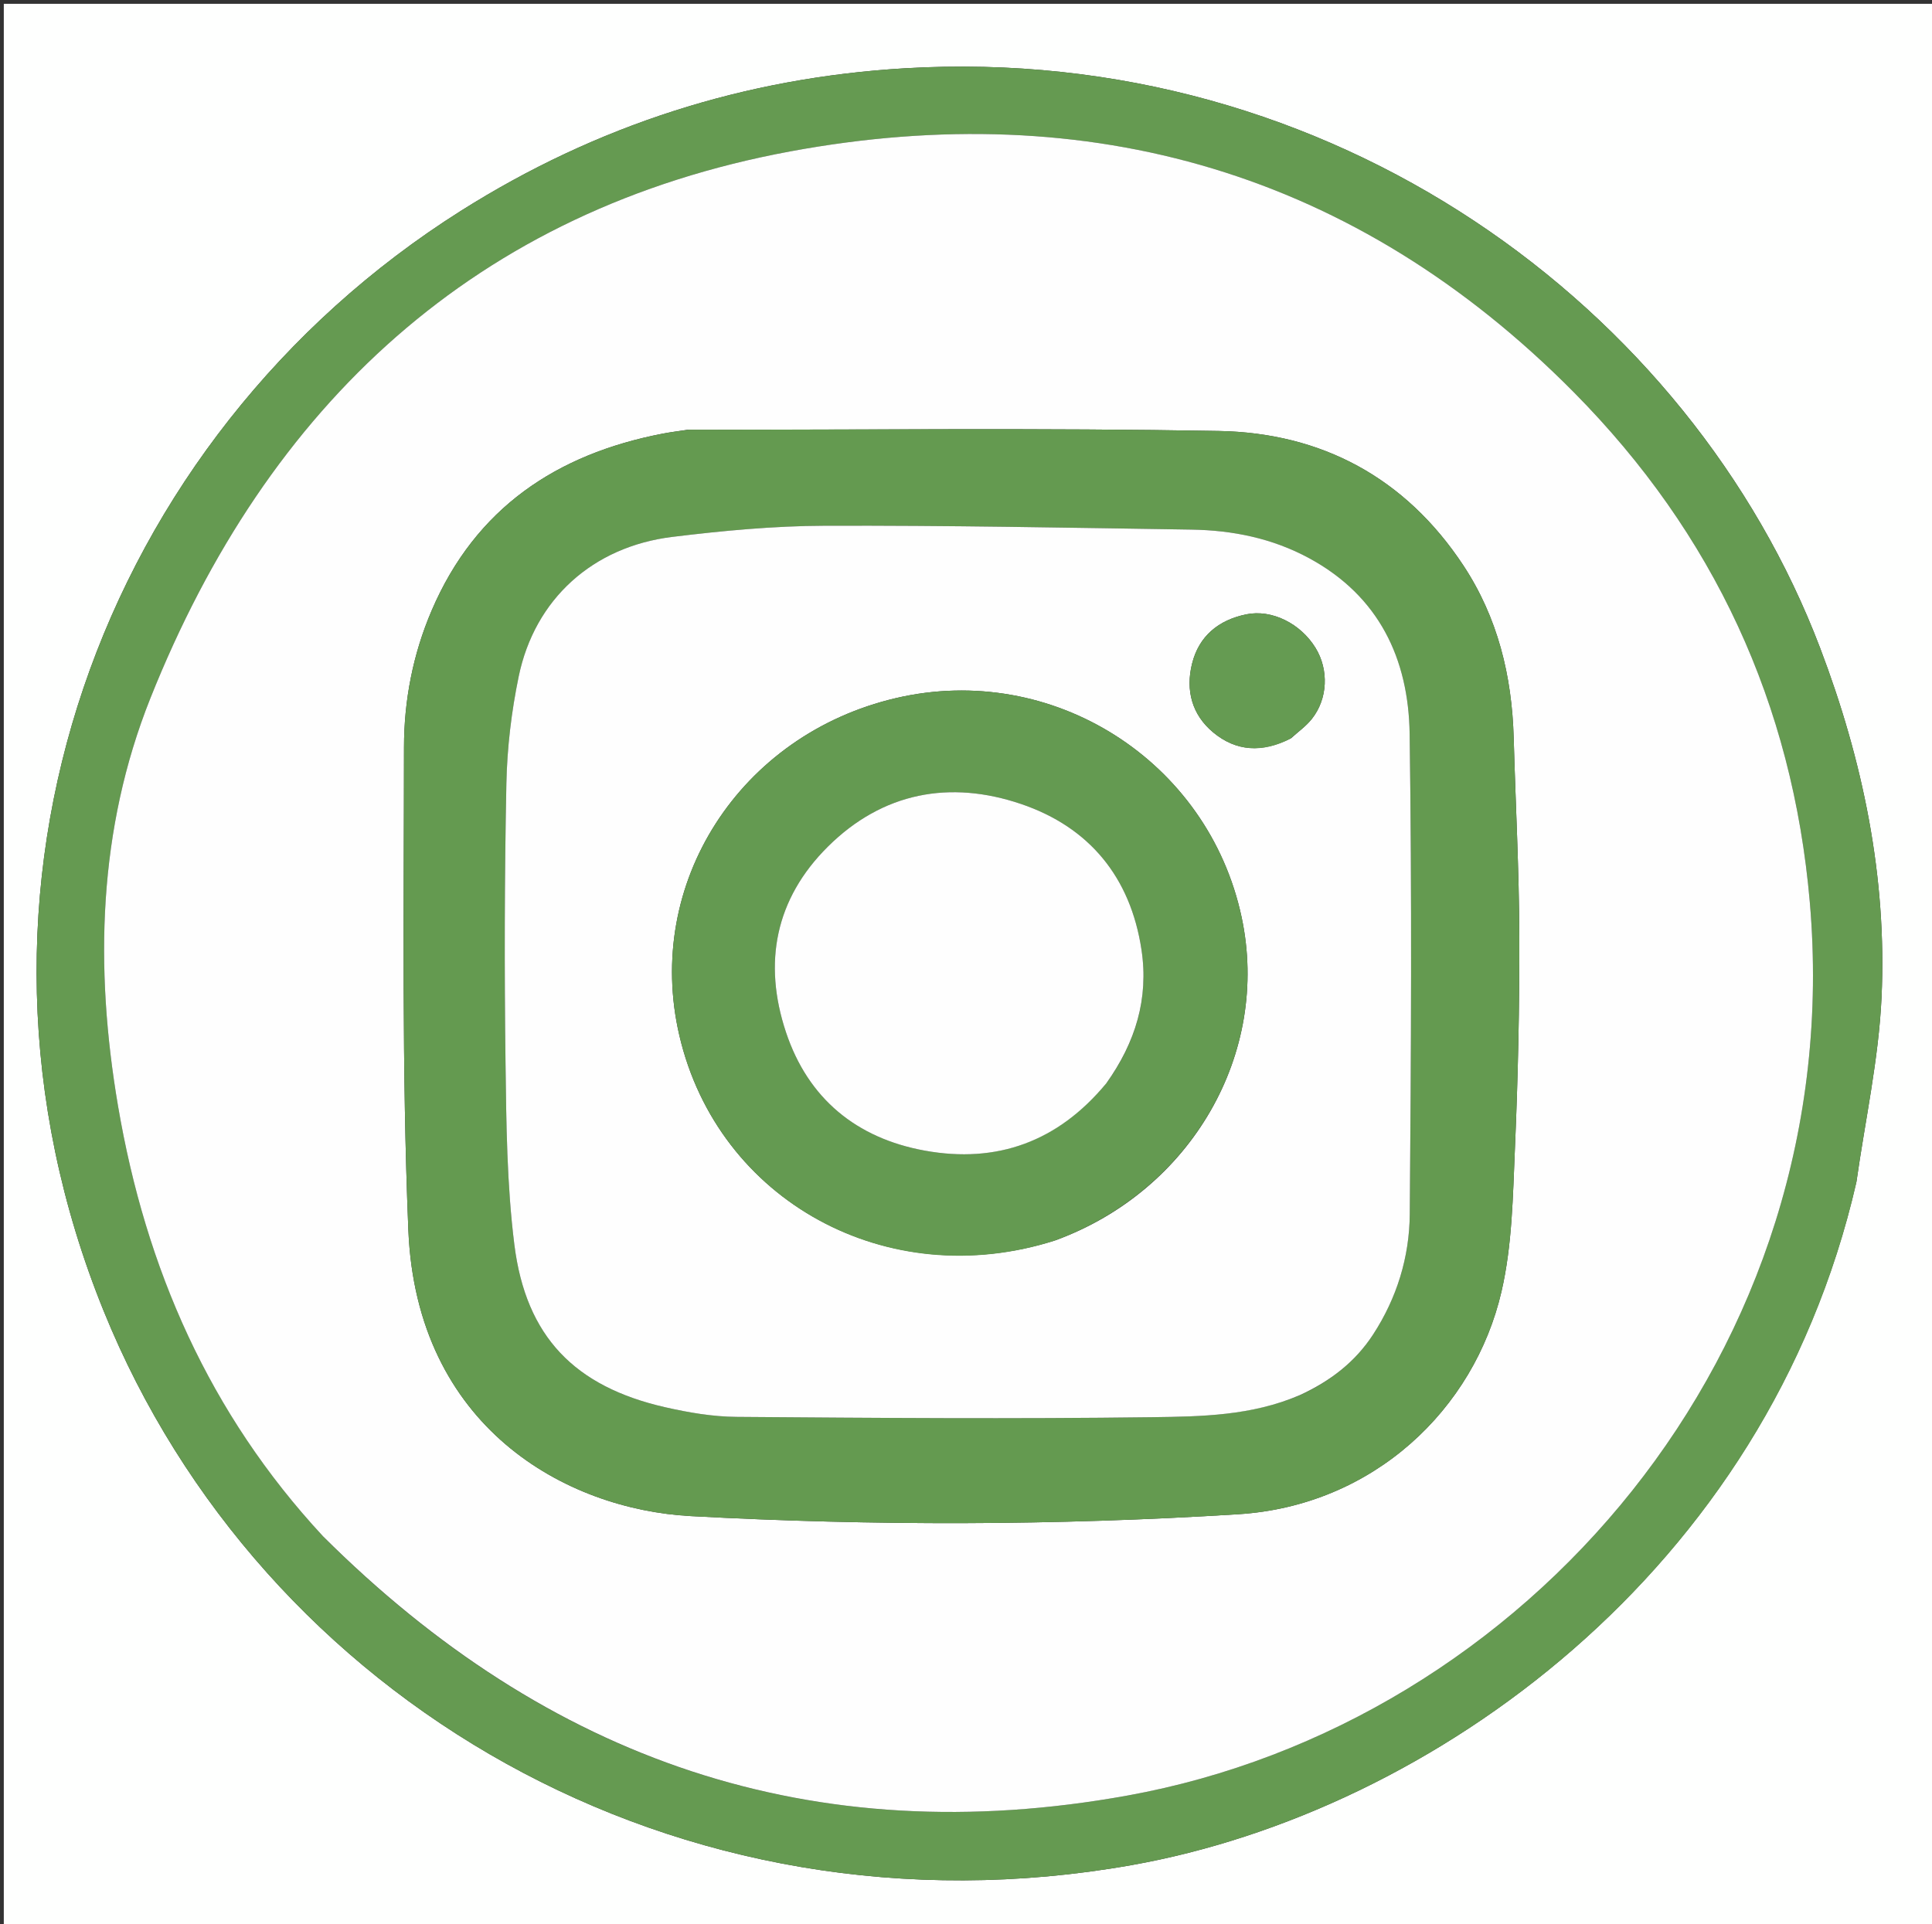 <svg version="1.1" id="Layer_1" xmlns="http://www.w3.org/2000/svg" xmlns:xlink="http://www.w3.org/1999/xlink" x="0px" y="0px"
	 width="100%" viewBox="0 0 508 506" enable-background="new 0 0 508 506" xml:space="preserve">
<rect x="0" y="0" width="508" height="506" fill="#333333" stroke="none"/>
<path fill="#FEFFFE" opacity="1" stroke="none" 
	d="
M509,180 
	C509,289.333 509,398.167 509,507 
	C339.667,507 170.333,507 1,507 
	C1,338.333 1,169.667 1,1 
	C170.333,1 339.666,1 509,1 
	C509,60.5 509,120 509,180 
M488.149,310.71 
	C490.433,294.583 493.98,278.514 494.731,262.315 
	C496.199,230.659 489.811,199.94 478.602,170.453 
	C444.52,80.79 350.303,11.273 237.829,17.963 
	C195.886,20.458 156.909,32.883 121.2,55.437 
	C26.785,115.07 -17.718,233.902 27.278,344.799 
	C68.633,446.721 178.121,511.712 297.57,490.476 
	C376.47,476.45 464.696,413.039 488.149,310.71 
z"/>
<path fill="#659A51" opacity="1" stroke="none" 
	d="
M488.077,311.121 
	C464.696,413.039 376.47,476.45 297.57,490.476 
	C178.121,511.712 68.633,446.721 27.278,344.799 
	C-17.718,233.902 26.785,115.07 121.2,55.437 
	C156.909,32.883 195.886,20.458 237.829,17.963 
	C350.303,11.273 444.52,80.79 478.602,170.453 
	C489.811,199.94 496.199,230.659 494.731,262.315 
	C493.98,278.514 490.433,294.583 488.077,311.121 
M85.191,404.301 
	C144.044,462.893 213.679,487.151 296.426,472.192 
	C400.873,453.311 486.128,355.605 475.87,237.238 
	C471.351,185.097 450.617,140.332 413.833,103.17 
	C356.545,45.293 286.503,25.245 207.847,39.802 
	C125.141,55.109 70.316,106.483 39.542,183.615 
	C25.778,218.111 24.833,254.435 31.042,290.896 
	C38.307,333.553 55.022,371.761 85.191,404.301 
z"/>
<path fill="#FEFEFE" opacity="1" stroke="none" 
	d="
M84.959,404.035 
	C55.022,371.761 38.307,333.553 31.042,290.896 
	C24.833,254.435 25.778,218.111 39.542,183.615 
	C70.316,106.483 125.141,55.109 207.847,39.802 
	C286.503,25.245 356.545,45.293 413.833,103.17 
	C450.617,140.332 471.351,185.097 475.87,237.238 
	C486.128,355.605 400.873,453.311 296.426,472.192 
	C213.679,487.151 144.044,462.893 84.959,404.035 
M180.64,113.038 
	C178.503,113.369 176.352,113.633 174.229,114.042 
	C146.271,119.438 125.042,133.643 113.517,160.511 
	C108.587,172.004 106.231,184.18 106.228,196.518 
	C106.22,238.829 105.635,281.188 107.371,323.442 
	C109.499,375.219 148.639,396.921 181.651,398.702 
	C229.558,401.286 277.569,401.203 325.522,398.214 
	C361.171,395.992 387.658,370.521 394.806,339.621 
	C397.623,327.443 397.792,314.564 398.336,301.968 
	C399.141,283.334 399.55,264.667 399.486,246.016 
	C399.428,228.696 398.497,211.381 398.011,194.062 
	C397.552,177.758 393.823,162.387 384.747,148.655 
	C369.53,125.631 347.505,113.82 320.42,113.336 
	C274.138,112.509 227.833,113.031 180.64,113.038 
z"/>
<path fill="#649A50" opacity="1" stroke="none" 
	d="
M181.089,113.012 
	C227.833,113.031 274.138,112.509 320.42,113.336 
	C347.505,113.82 369.53,125.631 384.747,148.655 
	C393.823,162.387 397.552,177.758 398.011,194.062 
	C398.497,211.381 399.428,228.696 399.486,246.016 
	C399.55,264.667 399.141,283.334 398.336,301.968 
	C397.792,314.564 397.623,327.443 394.806,339.621 
	C387.658,370.521 361.171,395.992 325.522,398.214 
	C277.569,401.203 229.558,401.286 181.651,398.702 
	C148.639,396.921 109.499,375.219 107.371,323.442 
	C105.635,281.188 106.22,238.829 106.228,196.518 
	C106.231,184.18 108.587,172.004 113.517,160.511 
	C125.042,133.643 146.271,119.438 174.229,114.042 
	C176.352,113.633 178.503,113.369 181.089,113.012 
M342.108,366.773 
	C349.822,363.195 356.327,358.166 361.021,350.975 
	C367.29,341.37 370.588,330.604 370.683,319.363 
	C371.038,277.234 371.258,235.095 370.65,192.973 
	C370.365,173.25 362.612,156.759 344.227,146.794 
	C334.519,141.532 324.076,139.438 313.226,139.273 
	C281.099,138.785 248.968,138.15 216.842,138.257 
	C203.492,138.301 190.086,139.566 176.817,141.186 
	C155.836,143.747 140.6,157.572 136.391,177.87 
	C134.476,187.109 133.338,196.648 133.148,206.077 
	C132.655,230.557 132.606,255.055 132.922,279.539 
	C133.128,295.489 133.266,311.554 135.249,327.34 
	C138.29,351.538 151.124,364.659 174.914,370.076 
	C181.046,371.472 187.401,372.558 193.663,372.607 
	C230.138,372.891 266.619,373.17 303.089,372.688 
	C315.961,372.518 329.129,372.311 342.108,366.773 
z"/>
<path fill="#FEFEFE" opacity="1" stroke="none" 
	d="
M341.745,366.897 
	C329.129,372.311 315.961,372.518 303.089,372.688 
	C266.619,373.17 230.138,372.891 193.663,372.607 
	C187.401,372.558 181.046,371.472 174.914,370.076 
	C151.124,364.659 138.29,351.538 135.249,327.34 
	C133.266,311.554 133.128,295.489 132.922,279.539 
	C132.606,255.055 132.655,230.557 133.148,206.077 
	C133.338,196.648 134.476,187.109 136.391,177.87 
	C140.6,157.572 155.836,143.747 176.817,141.186 
	C190.086,139.566 203.492,138.301 216.842,138.257 
	C248.968,138.15 281.099,138.785 313.226,139.273 
	C324.076,139.438 334.519,141.532 344.227,146.794 
	C362.612,156.759 370.365,173.25 370.65,192.973 
	C371.258,235.095 371.038,277.234 370.683,319.363 
	C370.588,330.604 367.29,341.37 361.021,350.975 
	C356.327,358.166 349.822,363.195 341.745,366.897 
M277.607,326.142 
	C313.296,313.069 334.089,276.924 326.471,241.204 
	C317.679,199.979 276.706,173.992 235.612,183.576 
	C194.469,193.171 169.312,232.354 178.635,272.321 
	C188.775,315.796 233.282,340.303 277.607,326.142 
M339.483,194.136 
	C341.314,192.462 343.4,190.99 344.926,189.073 
	C349.151,183.766 349.432,176.117 345.901,170.371 
	C341.944,163.933 334.379,160.195 327.723,161.553 
	C320.424,163.042 315.25,167.241 313.437,174.541 
	C311.711,181.489 313.378,187.945 319.014,192.619 
	C325.034,197.611 331.839,198.028 339.483,194.136 
z"/>
<path fill="#649A51" opacity="1" stroke="none" 
	d="
M277.237,326.277 
	C233.282,340.303 188.775,315.796 178.635,272.321 
	C169.312,232.354 194.469,193.171 235.612,183.576 
	C276.706,173.992 317.679,199.979 326.471,241.204 
	C334.089,276.924 313.296,313.069 277.237,326.277 
M291.127,284.568 
	C298.576,274.113 302.08,262.614 300.141,249.752 
	C297.264,230.67 286.411,217.52 268.497,211.436 
	C249.789,205.082 232.093,208.347 217.695,222.636 
	C203.835,236.391 200.589,253.214 206.667,271.455 
	C212.475,288.884 225.158,299.303 243.11,302.58 
	C262.177,306.062 278.224,300.204 291.127,284.568 
z"/>
<path fill="#659B52" opacity="1" stroke="none" 
	d="
M339.165,194.326 
	C331.839,198.028 325.034,197.611 319.014,192.619 
	C313.378,187.945 311.711,181.489 313.437,174.541 
	C315.25,167.241 320.424,163.042 327.723,161.553 
	C334.379,160.195 341.944,163.933 345.901,170.371 
	C349.432,176.117 349.151,183.766 344.926,189.073 
	C343.4,190.99 341.314,192.462 339.165,194.326 
z"/>
<path fill="#FEFEFE" opacity="1" stroke="none" 
	d="
M290.913,284.857 
	C278.224,300.204 262.177,306.062 243.11,302.58 
	C225.158,299.303 212.475,288.884 206.667,271.455 
	C200.589,253.214 203.835,236.391 217.695,222.636 
	C232.093,208.347 249.789,205.082 268.497,211.436 
	C286.411,217.52 297.264,230.67 300.141,249.752 
	C302.08,262.614 298.576,274.113 290.913,284.857 
z"/>
</svg>